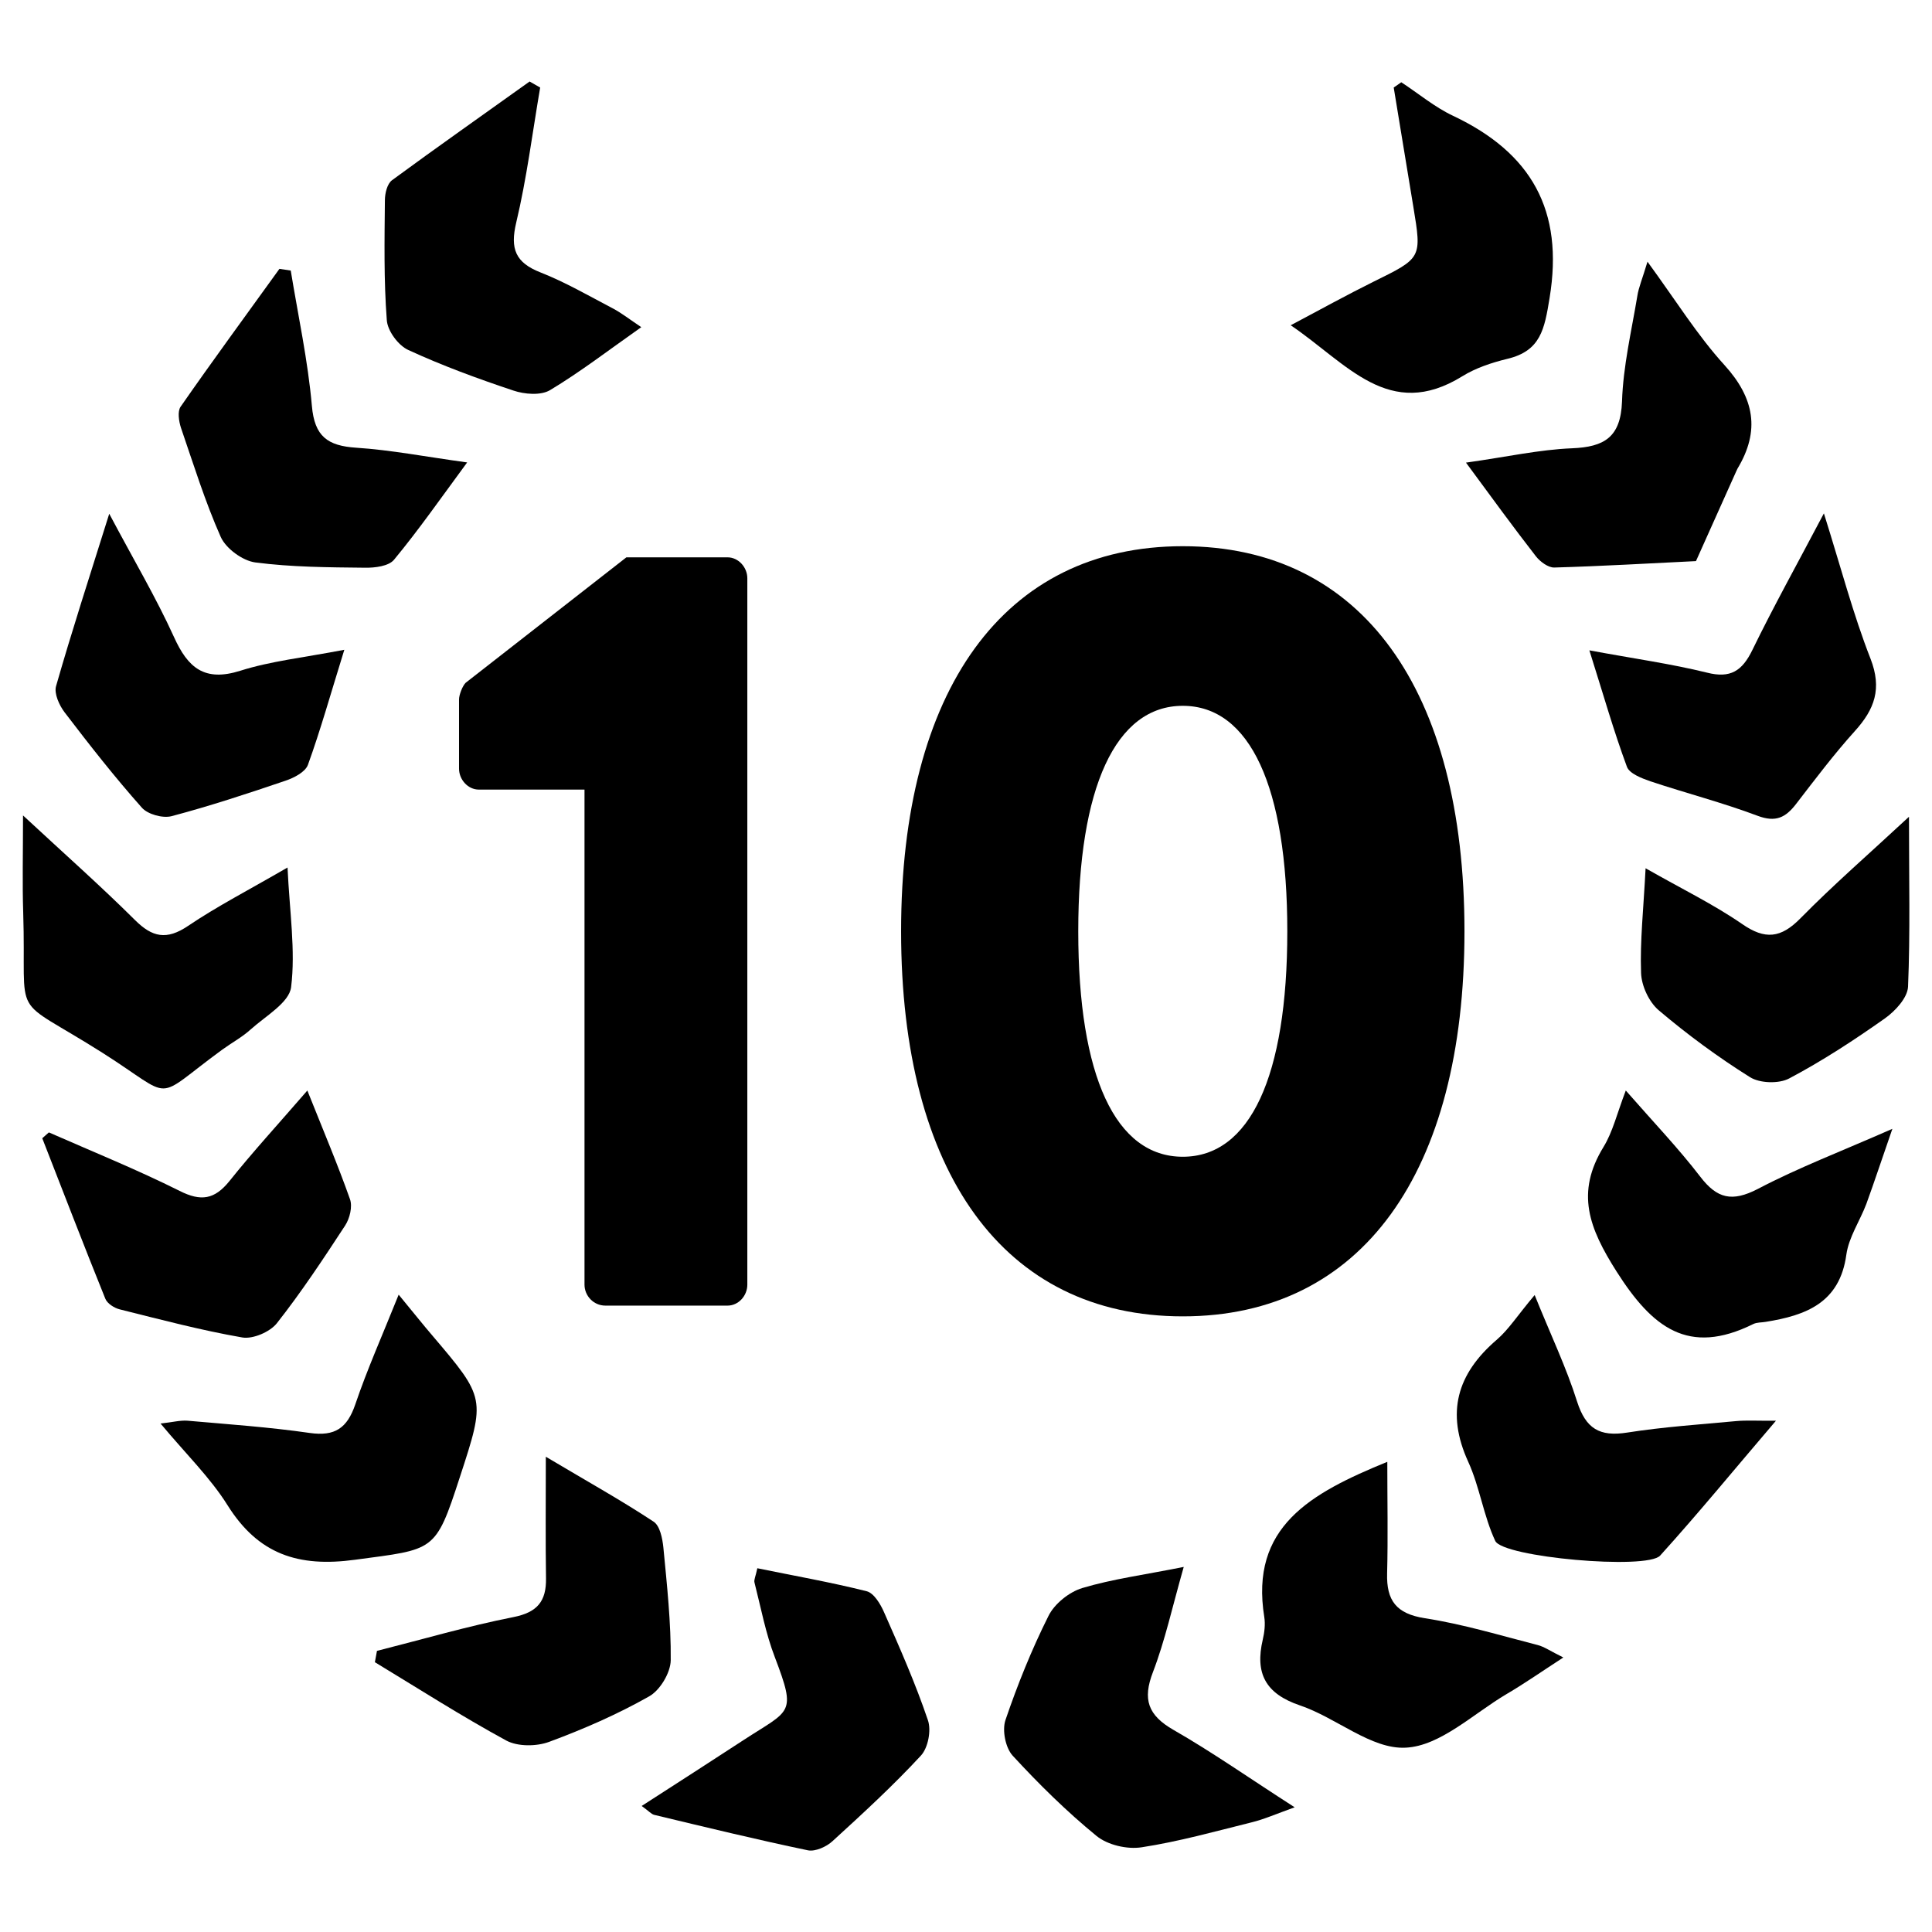 <?xml version="1.0" encoding="utf-8"?>
<!-- Generator: Adobe Illustrator 22.1.0, SVG Export Plug-In . SVG Version: 6.00 Build 0)  -->
<svg version="1.1" id="rank-10" xmlns="http://www.w3.org/2000/svg" xmlns:xlink="http://www.w3.org/1999/xlink" x="0px" y="0px"
	 viewBox="0 0 1024 1024" style="enable-background:new 0 0 1024 1024;" xml:space="preserve">
<g>
	<path d="M117.7,556.4c5.1-3.7,10.7-6.7,15.3-10.9c7.8-7,20.3-14.1,21.3-22.3c2.4-19.5-0.8-39.8-1.9-63.4
		c-20.7,12-37.4,20.6-52.8,31c-11.3,7.6-18.9,6-28.1-3.2c-18-17.9-37-34.7-59.3-55.4c0,20.8-0.4,36.1,0.1,51.3
		c1.9,59.8-8.2,42.7,42,74.5C93.7,583,80.1,583.9,117.7,556.4z"/>
	<path d="M1011.8,432.9c-21.2,19.7-40.1,36.1-57.5,53.8c-10.4,10.6-18.8,11.5-31,3c-15.1-10.4-31.8-18.5-51.1-29.5
		c-1.1,21.5-3,38.5-2.4,55.4c0.2,6.9,4.2,15.5,9.4,19.9c15.2,12.9,31.4,24.8,48.3,35.4c5.2,3.3,15.4,3.6,20.8,0.7
		c17.6-9.3,34.4-20.3,50.7-31.8c5.5-3.9,12-10.9,12.3-16.8C1012.5,494.7,1011.8,466.2,1011.8,432.9z"/>
	<path d="M775.1,199.4c7.1-4.4,15.6-7.2,23.8-9.2c17.7-4.2,19.7-15.7,22.4-32.2c7.7-46.6-9.7-77-51.1-96.6
		c-9.8-4.6-18.3-11.8-27.5-17.8c-1.3,0.9-2.7,1.9-4,2.8c3.5,21.1,6.9,42.2,10.4,63.2c4.5,27.3,4.5,27.1-21.3,39.8
		c-13.9,6.9-27.5,14.4-43.7,23C714,192.6,736.2,223.5,775.1,199.4z"/>
	<path d="M216.4,185.5c18,8.3,36.8,15.2,55.7,21.5c5.9,2,14.5,2.7,19.4-0.2c16-9.6,30.8-21,48.4-33.4c-6.3-4.2-10.6-7.6-15.2-10
		c-12.6-6.6-25-13.8-38.2-19c-13.3-5.2-16.2-12.5-12.9-26.4c5.6-23.5,8.6-47.7,12.7-71.6c-1.9-1.1-3.7-2.1-5.6-3.2
		c-24.3,17.4-48.8,34.6-72.9,52.3c-2.6,1.9-3.8,7-3.8,10.7c-0.2,21.1-0.6,42.3,1,63.3C205.3,175.3,211.1,183.1,216.4,185.5z"/>
	<path d="M146.7,701.4c13-16.5,24.7-34.2,36.2-51.8c2.5-3.8,4-10.1,2.6-14c-6.4-18.1-13.9-35.8-22.6-57.6
		c-15.5,17.9-28.9,32.5-41.3,48c-7.9,9.8-15.1,10.9-26.4,5.2c-22.6-11.3-46.1-20.8-69.3-31c-1.2,1-2.3,2.1-3.5,3.1
		c11.1,28.4,22,56.8,33.4,85c1,2.6,4.8,5,7.7,5.7c21.6,5.4,43.1,11.1,65,14.9C134.1,709.8,143,706,146.7,701.4z"/>
	<path d="M901.2,623.7c-11.6-15.1-24.8-28.9-39.5-45.7c-4.7,12.3-6.9,21.9-11.8,29.9c-14.9,24.3-7.7,43,6.9,66
		c18.9,29.7,38,44.9,72.4,27.9c2-1,4.5-0.8,6.7-1.2c21.2-3.4,39.2-10,42.7-35.6c1.3-9.3,7.2-17.9,10.6-26.9
		c4.3-11.8,8.2-23.7,13.8-39.8c-27,11.9-49.9,20.6-71.4,31.9C918,637.2,910.1,635.3,901.2,623.7z"/>
	<path d="M904.7,356.5c-19.1-4.7-38.6-7.4-62.3-11.8c7.4,23.4,12.9,42.8,19.9,61.7c1.3,3.6,7.8,6.1,12.4,7.7
		c18.9,6.3,38.3,11.3,56.9,18.3c9.6,3.6,14.8,0.9,20.3-6.2c10.1-13.1,20.1-26.4,31.2-38.7c10.5-11.6,14.5-22.5,8.3-38.4
		c-9.2-23.5-15.6-48.1-24.7-77c-14.4,27.3-26.8,49.6-37.9,72.4C923.4,355.6,917.2,359.7,904.7,356.5z"/>
	<path d="M75.2,428.1c3.1,3.5,11,5.7,15.7,4.5c20.4-5.4,40.4-12,60.4-18.8c4.5-1.5,10.5-4.6,11.9-8.4c6.7-18.5,12-37.5,19.3-61
		c-21.9,4.2-39,6-55.1,11.1c-19,6-27.8-1.5-35.2-17.9C82.7,316.7,71,297,57.9,272.3c-10.6,33.8-19.9,62.4-28.2,91.4
		c-1.1,3.9,1.7,10.1,4.5,13.8C47.4,394.8,60.8,411.9,75.2,428.1z"/>
	<path d="M355.5,880c0.2-19.9-2-39.9-3.9-59.8c-0.5-4.8-1.8-11.5-5.2-13.7c-16.8-11.1-34.4-20.9-57.1-34.4c0,24.8-0.2,44.6,0.1,64.4
		c0.2,12.2-4.6,18.1-17.3,20.6c-24.3,4.8-48.2,11.8-72.3,17.9c-0.4,2-0.7,4-1.1,6c23.1,14,45.9,28.6,69.6,41.5
		c6.1,3.3,16.1,3.2,22.8,0.7c18.1-6.7,36-14.5,52.8-24C349.8,896,355.4,886.6,355.5,880z"/>
	<path d="M755.2,857.7c-15.2-2.4-20.4-9.4-20-23.8c0.5-19.1,0.1-38.3,0.1-59.1c-40.9,16.7-72.9,34.5-65.2,82.3
		c0.6,3.8,0.1,8.1-0.8,11.9c-4.2,17.9,1.4,28.7,19.7,34.9c19.3,6.5,37.8,23.4,56.1,22.4c18.3-0.9,35.8-18,53.4-28.4
		c9.4-5.5,18.4-11.8,30.1-19.4c-6.9-3.4-10.1-5.7-13.6-6.6C795.1,866.8,775.4,860.8,755.2,857.7z"/>
	<path d="M468.6,854.6c-1.9-4.4-5.4-10.2-9.2-11.2c-19.1-4.8-38.5-8.2-58-12.2c-0.9,4.4-1.9,6.1-1.5,7.6
		c3.4,13.3,5.9,26.9,10.8,39.6c11.6,30.5,8.3,27.6-16.8,44c-17.3,11.3-34.7,22.5-53.8,34.8c3.9,2.8,5.1,4.3,6.6,4.7
		c27.1,6.5,54.2,13.1,81.5,18.8c3.9,0.8,9.9-1.9,13.1-4.9c16-14.6,32.1-29.4,46.8-45.3c3.8-4.1,5.6-13.4,3.7-18.8
		C485.2,892.2,476.9,873.4,468.6,854.6z"/>
	<path d="M611.1,886.2c6.4-16.7,10.2-34.3,16.3-55.7c-20.9,4.2-37.8,6.4-53.8,11.2c-6.9,2.1-14.7,8.3-17.9,14.8
		c-8.9,17.8-16.4,36.4-22.8,55.2c-1.8,5.4,0,14.6,3.8,18.8c13.9,15.1,28.6,29.6,44.5,42.6c5.9,4.8,16.2,7.2,23.9,6
		c19.6-3,38.9-8.4,58.2-13.2c6.6-1.6,12.9-4.4,22.9-8c-24-15.4-43.6-29.2-64.2-41C608.4,909.1,605.5,900.7,611.1,886.2z"/>
	<path d="M117,284.6c2.8,6.2,11.6,12.6,18.3,13.5c19.2,2.5,38.7,2.6,58.1,2.8c5.3,0.1,12.7-0.8,15.5-4.3
		c12.9-15.6,24.5-32.2,38.7-51.5c-22-3-40.3-6.6-58.8-7.8c-15.1-1-22.1-5.9-23.5-22.2c-2.1-24-7.3-47.8-11.2-71.7
		c-2-0.3-4-0.6-6-0.9c-17.5,24.3-35.3,48.5-52.4,73.1c-1.7,2.5-0.9,7.7,0.2,11.1C102.6,246.2,108.7,265.9,117,284.6z"/>
	<path d="M243.7,783c13.7-41.9,13.7-41.9-14.6-75.2c-4.8-5.6-9.4-11.4-17.8-21.6c-8.7,21.7-16.7,39.6-23,58.2
		c-4.3,12.5-10.7,17-24.1,15.1c-21.5-3.1-43.2-4.6-64.8-6.5c-3.9-0.3-7.9,0.8-14.3,1.5c13.3,16,26.3,28.6,35.5,43.3
		c16.3,26,37.5,33,67.6,28.9C230.4,821,230.7,823,243.7,783z"/>
	<path d="M920.3,753.2c-19.3,1.8-38.8,3.1-57.9,6.1c-14.6,2.3-21.9-2.1-26.5-16.4c-5.7-18.1-14-35.4-22.5-56.5
		c-9.1,10.8-13.8,18.3-20.1,23.7c-21.1,18.1-27,38.7-15.1,64.7c6.1,13.4,8.1,28.6,14.3,41.9c4,8.7,80.4,15.5,87.4,7.8
		c20.1-22.2,39.1-45.4,61.4-71.5C931.1,753.1,925.7,752.7,920.3,753.2z"/>
	<path d="M814.1,294.9c2.2,2.8,6.5,6,9.7,5.9c25-0.7,50.1-2.2,75.1-3.4c7.1-15.8,14.2-31.7,21.3-47.5c0.2-0.5,0.5-1.1,0.7-1.5
		c12.1-20.1,9-37.4-6.9-54.9c-14.3-15.7-25.6-34-40.8-54.8c-2.7,9.1-4.7,13.6-5.4,18.3c-3.1,18.6-7.5,37.1-8.1,55.8
		c-0.7,18.9-9.3,24.1-26.5,24.8c-17.4,0.7-34.7,4.6-56.2,7.6C790.9,264.1,802.3,279.7,814.1,294.9z"/>
	<path d="M246.8,361.9c-1.7,1.7-3.5,6.4-3.5,8.8v36.7c0,5.8,4.7,11.1,10.5,11.1h56v262.4c0,5.8,4.7,11.1,11.1,11.1h64.7
		c5.8,0,10.5-5.2,10.5-11.1V306.5c0-5.8-4.7-11.1-10.5-11.1h-53.6L246.8,361.9z"/>
	<path d="M626.9,697.7c95,0,149.3-76.4,149.3-204.1c0-127.7-54.2-204.1-149.3-204.1c-95,0-149.3,76.4-149.3,204.1
		C477.6,621.3,531.9,697.7,626.9,697.7z M626.9,374.1c35.6,0,55.4,43.1,55.4,119.5c0,77-19.8,119.5-55.4,119.5
		c-35.6,0-55.4-42.6-55.4-119.5C571.5,417.3,591.3,374.1,626.9,374.1z"/>
</g>
</svg>
